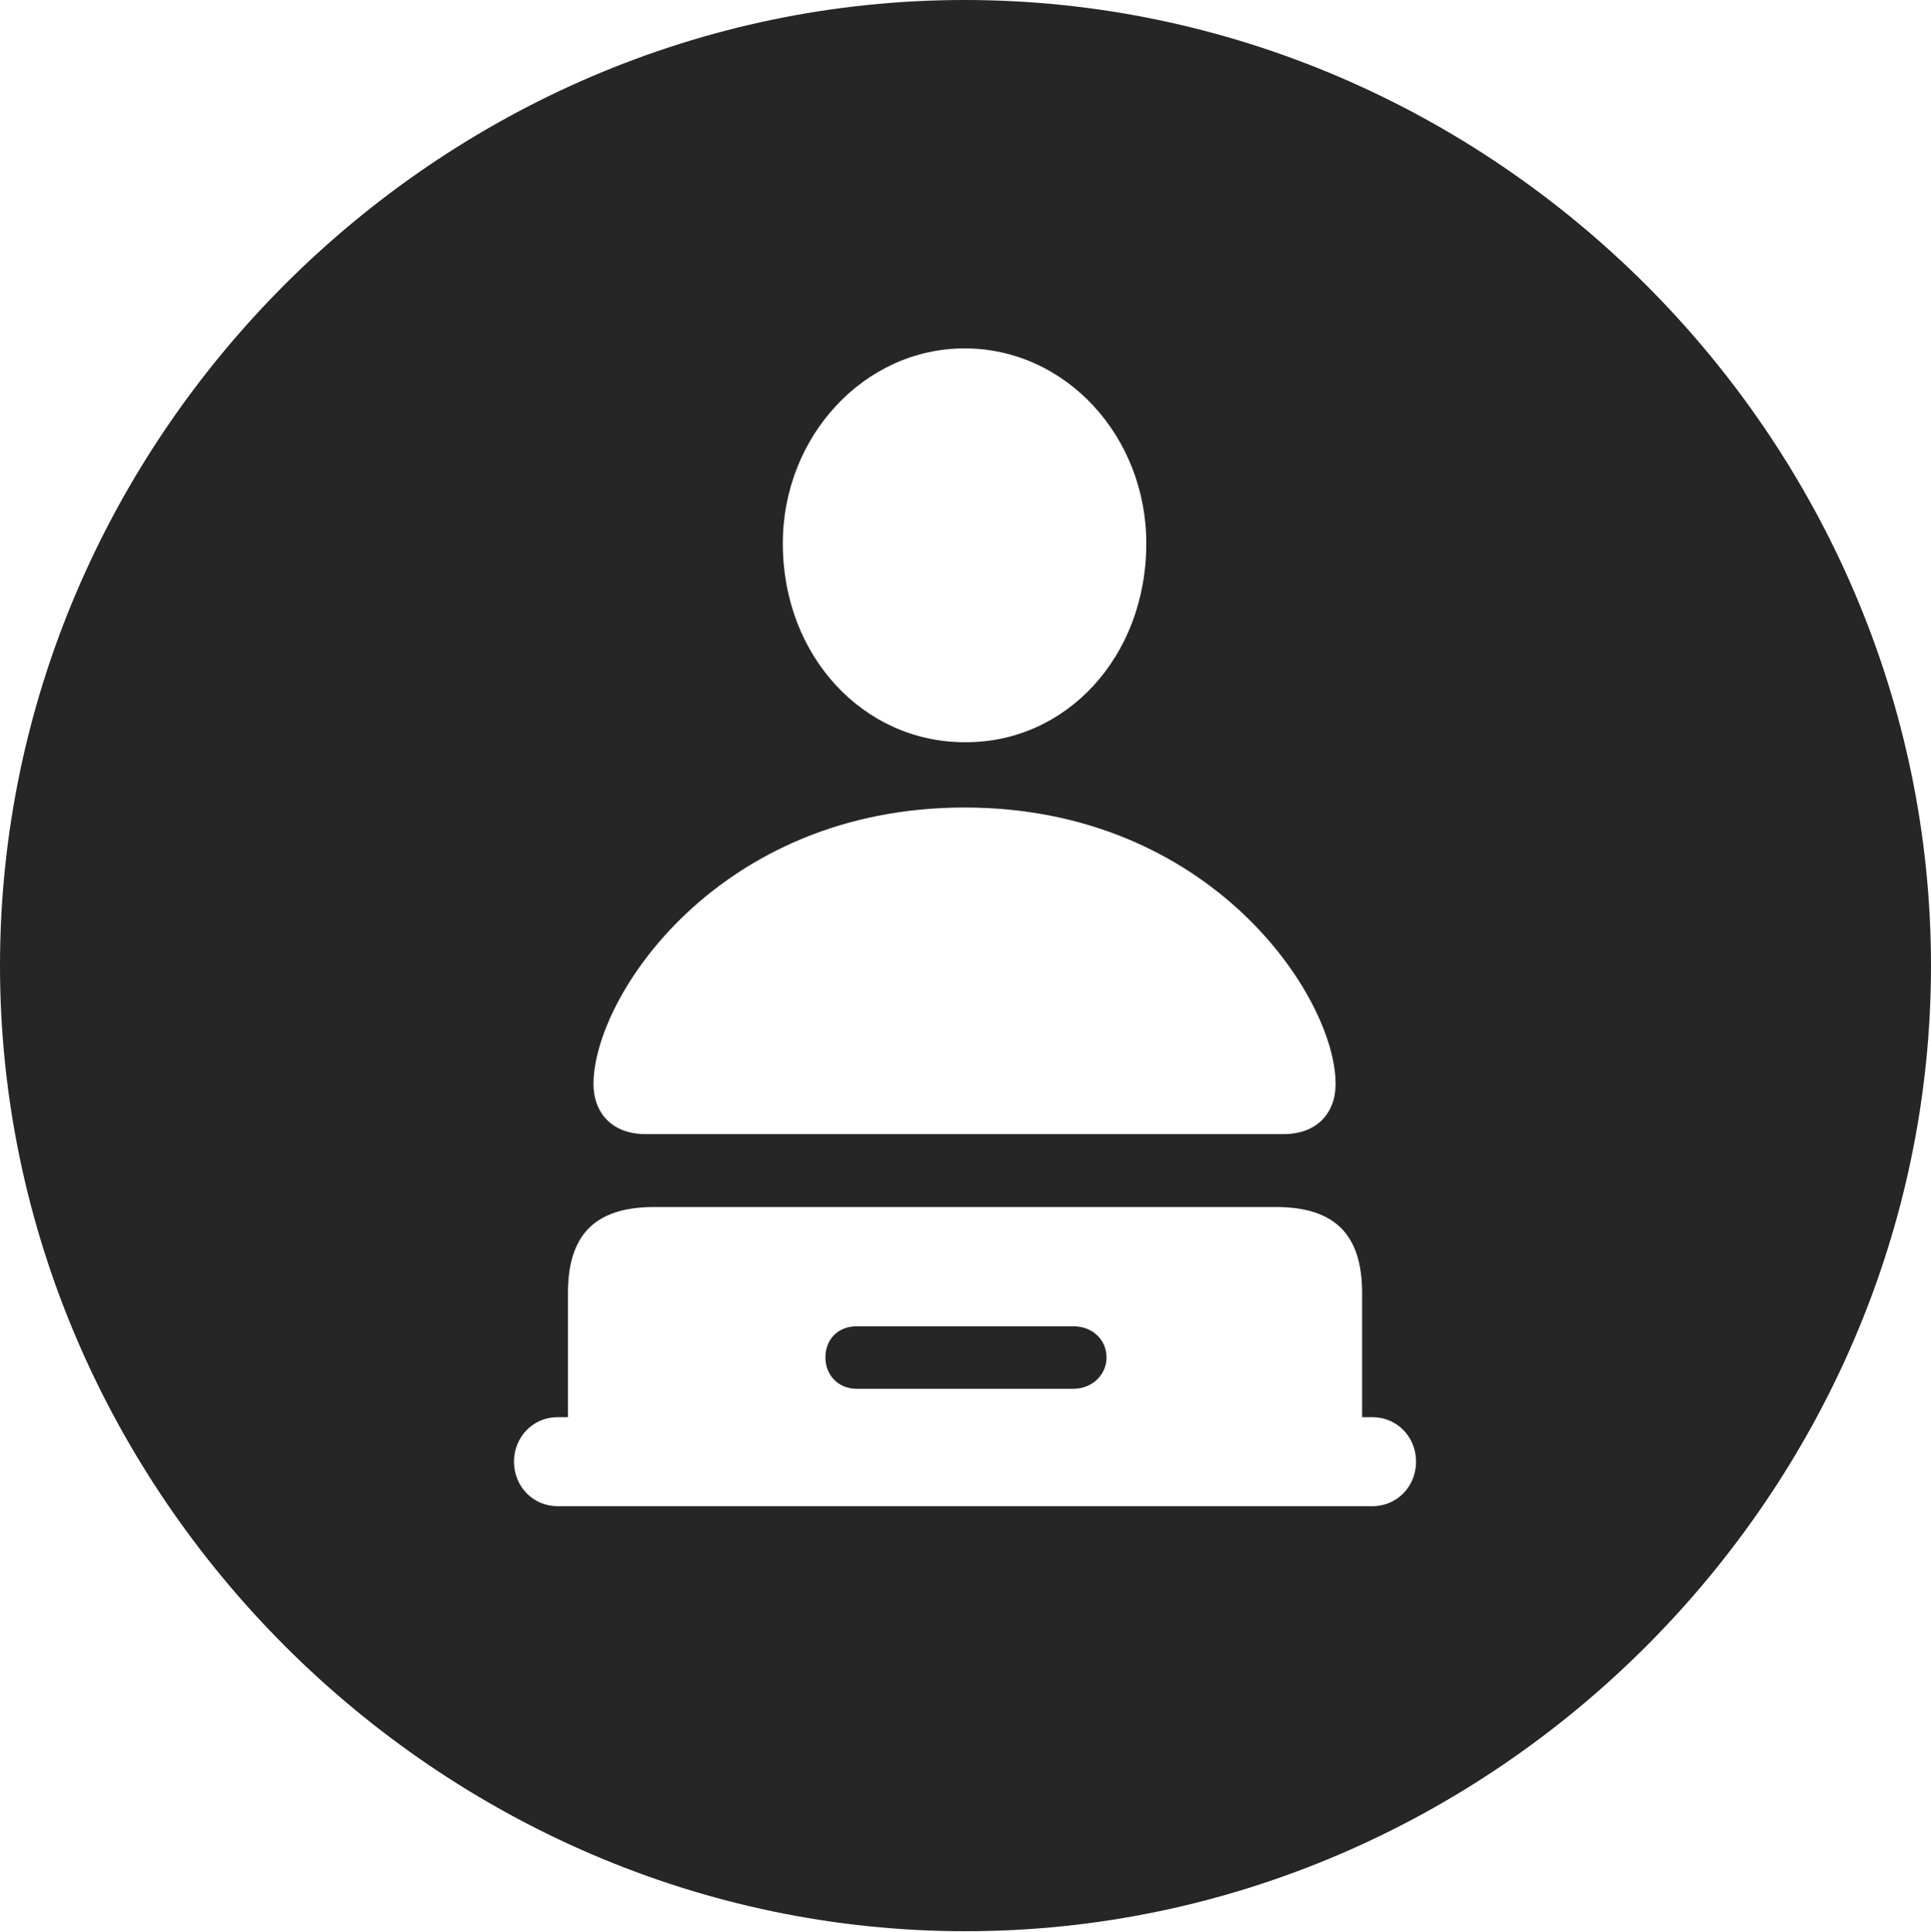 <?xml version="1.0" encoding="UTF-8"?>
<!--Generator: Apple Native CoreSVG 232.5-->
<!DOCTYPE svg
PUBLIC "-//W3C//DTD SVG 1.1//EN"
       "http://www.w3.org/Graphics/SVG/1.1/DTD/svg11.dtd">
<svg version="1.1" xmlns="http://www.w3.org/2000/svg" xmlns:xlink="http://www.w3.org/1999/xlink" width="99.609" height="99.658">
 <g>
  <rect height="99.658" opacity="0" width="99.609" x="0" y="0"/>
  <path d="M99.609 49.805C99.609 77.002 77.051 99.609 49.805 99.609C22.607 99.609 0 77.002 0 49.805C0 22.559 22.559 0 49.756 0C77.002 0 99.609 22.559 99.609 49.805ZM33.74 62.256C30.566 62.256 29.297 63.818 29.297 66.699L29.297 73.096L28.76 73.096C27.49 73.096 26.514 74.121 26.514 75.391C26.514 76.66 27.49 77.686 28.76 77.686L70.801 77.686C72.07 77.686 73.047 76.66 73.047 75.391C73.047 74.121 72.07 73.096 70.801 73.096L70.264 73.096L70.264 66.699C70.264 63.818 68.994 62.256 65.82 62.256ZM57.08 70.019C57.08 70.898 56.348 71.631 55.371 71.631L44.19 71.631C43.213 71.631 42.578 70.898 42.578 70.019C42.578 69.092 43.213 68.408 44.19 68.408L55.371 68.408C56.348 68.408 57.08 69.092 57.08 70.019ZM30.615 55.908C30.615 57.422 31.592 58.496 33.301 58.496L66.211 58.496C67.92 58.496 68.897 57.422 68.897 55.908C68.897 51.416 62.451 41.65 49.756 41.65C37.06 41.65 30.615 51.416 30.615 55.908ZM40.381 28.027C40.381 33.887 44.58 38.281 49.756 38.281C54.98 38.33 59.131 33.887 59.131 28.027C59.131 22.51 54.98 17.969 49.756 17.969C44.58 17.969 40.381 22.51 40.381 28.027Z" fill="#000000" fill-opacity="0.85"/>
 </g>
</svg>
